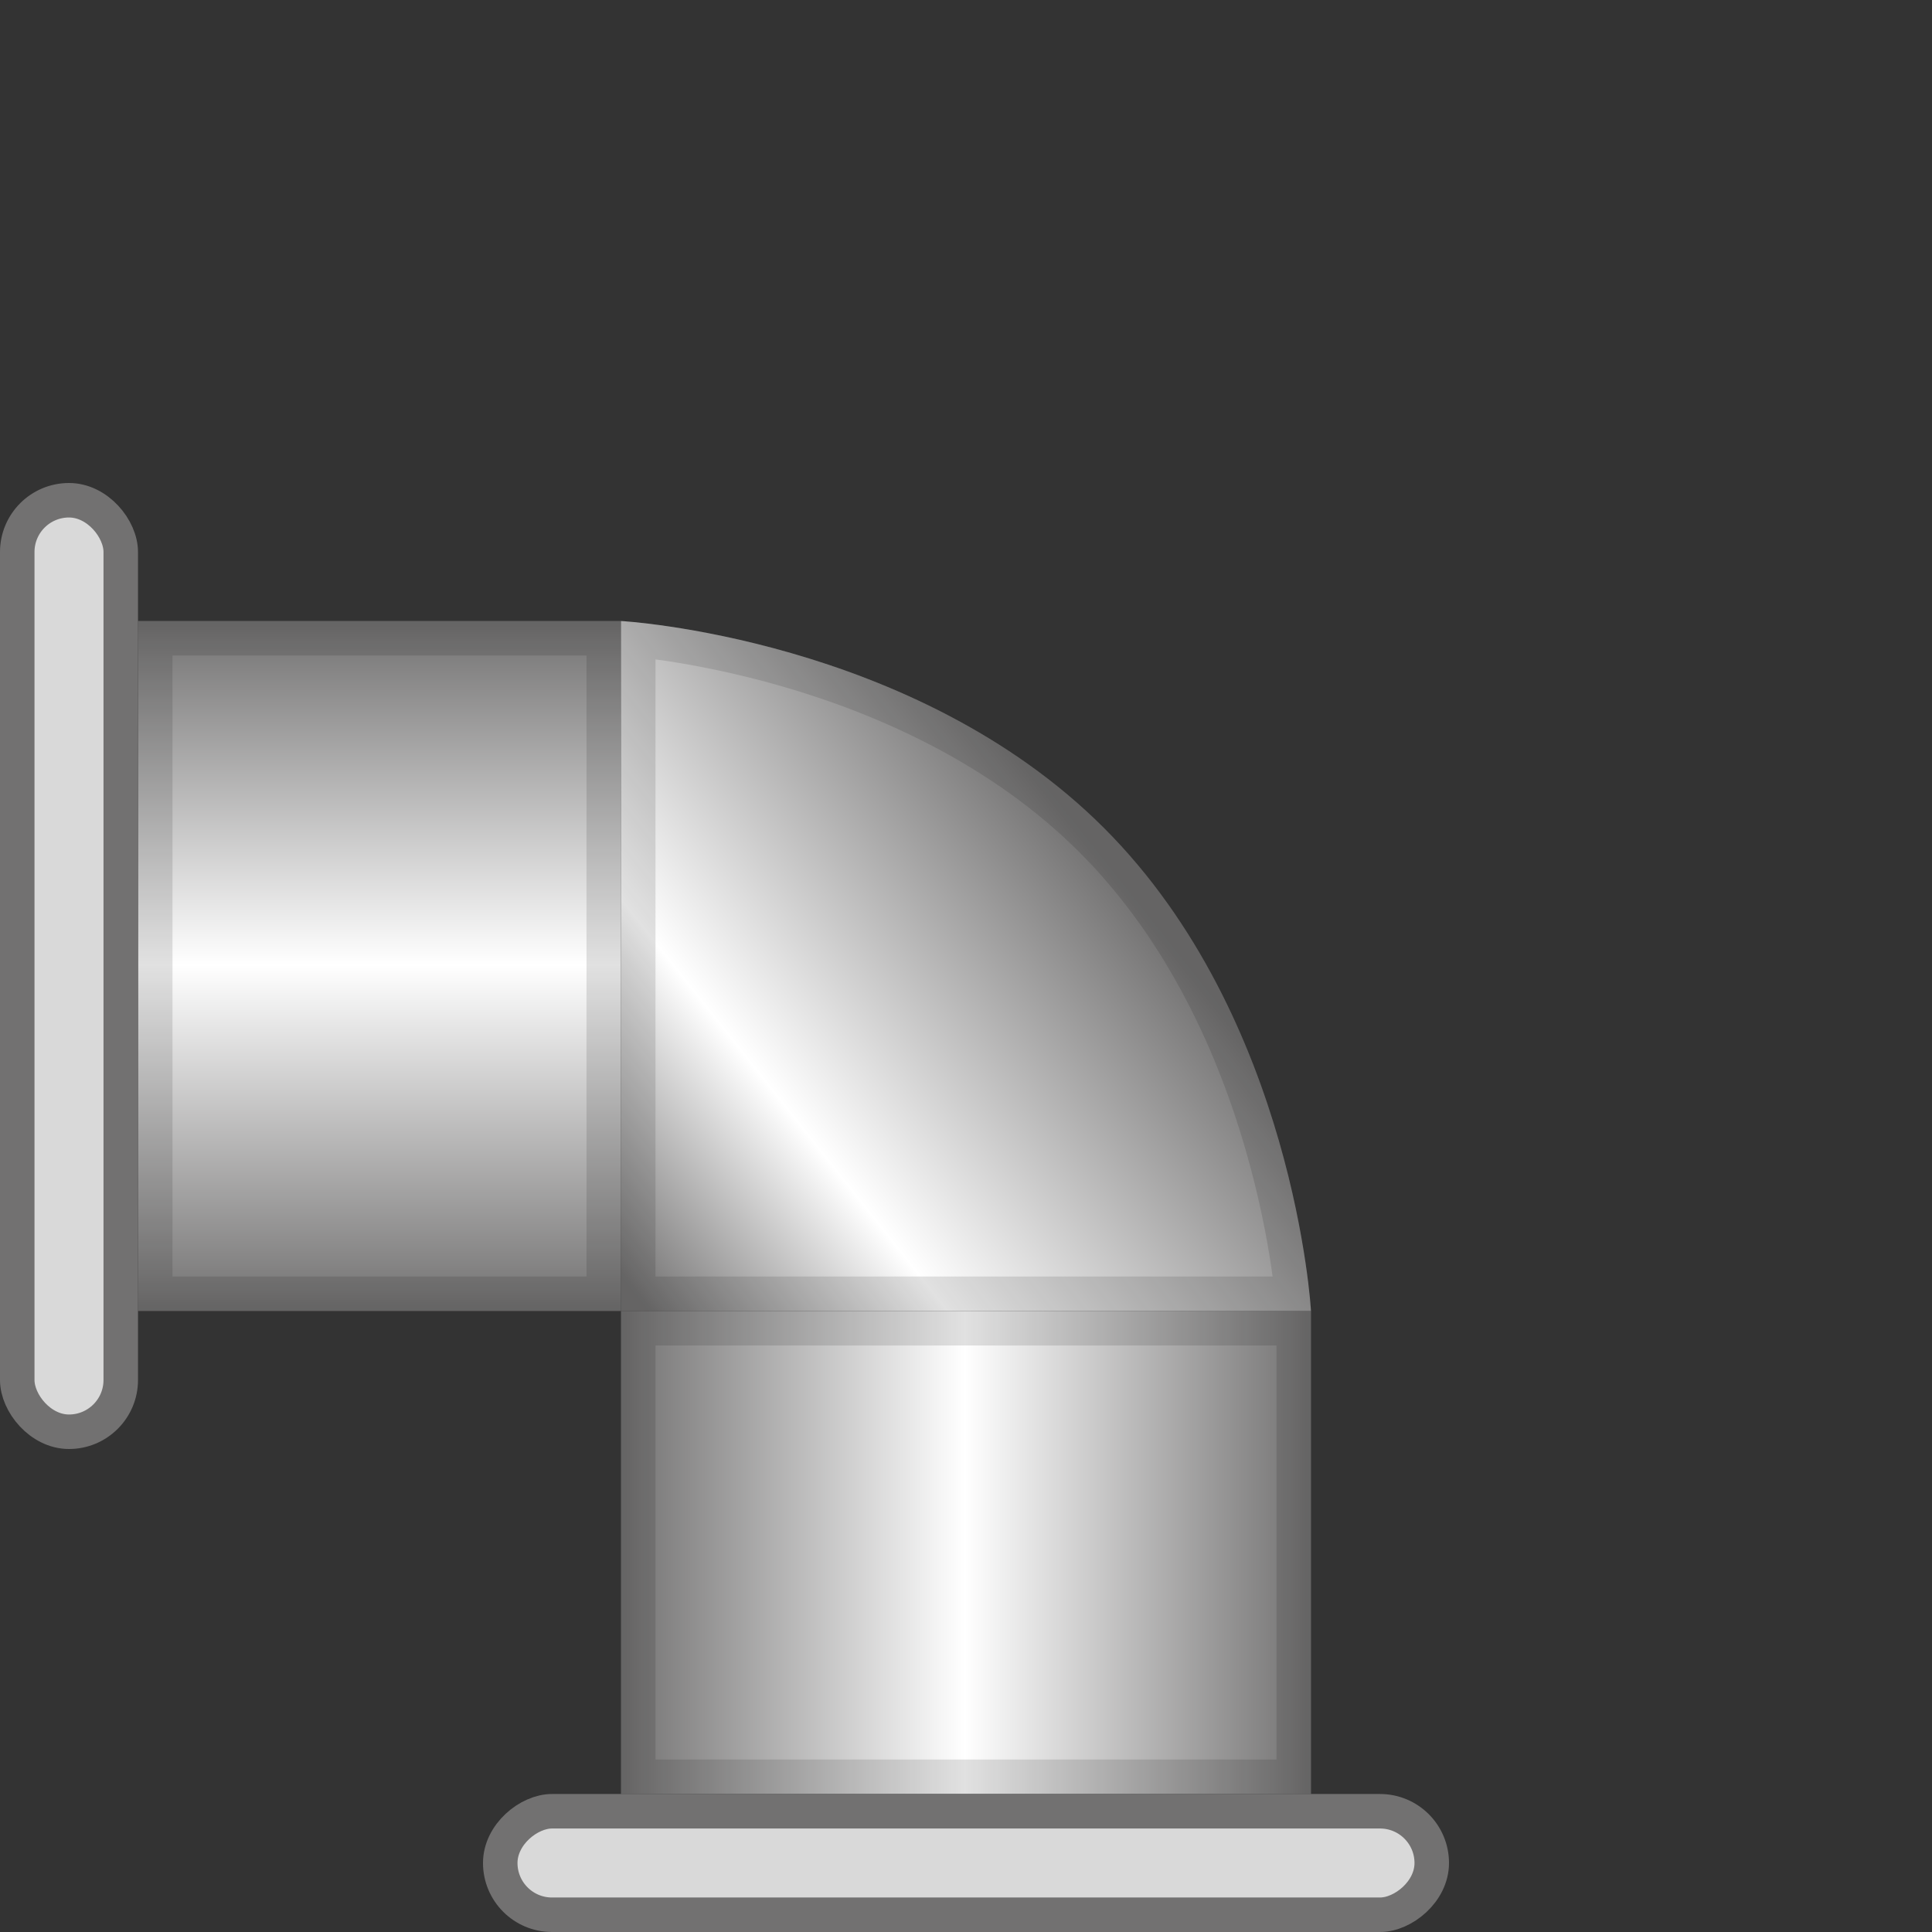 <svg xmlns="http://www.w3.org/2000/svg" xmlns:tb="https://thingsboard.io/svg" width="56" height="56" viewBox="0 0 56 56" fill="none">
<rect x="0" y="0" width="56" height="56" fill="#333333" stroke="none"/>
<rect x="4" y="18" width="14" height="20" fill="url(#paint0_linear_898_122896)"/><rect x="4.5" y="18.5" width="13" height="19" stroke="black" stroke-opacity="0.12"/><path d="M18 52V38H38V52H18Z" fill="url(#paint1_linear_898_122896)"/><path d="M18.5 51.5V38.5H37.5V51.5H18.5Z" stroke="black" stroke-opacity="0.12"/><rect x="0.5" y="14.5" width="3" height="27" rx="1.5" fill="#D9D9D9" stroke="#727171"/><rect x="14.5" y="55.5" width="3" height="27" rx="1.5" transform="rotate(-90 14.5 55.5)" fill="#D9D9D9" stroke="#727171"/><path d="M18 18C18 18 26.477 18.477 32 24C37.523 29.523 38 38 38 38H18V18Z" fill="url(#paint2_linear_898_122896)"/><path d="M18.5 37.5V18.547C18.72 18.571 19.002 18.606 19.337 18.655C20.201 18.784 21.411 19.012 22.791 19.409C25.556 20.206 28.967 21.674 31.646 24.354C34.326 27.033 35.794 30.444 36.591 33.209C36.988 34.589 37.216 35.799 37.345 36.663C37.394 36.998 37.429 37.28 37.453 37.5H18.5Z" stroke="black" stroke-opacity="0.12"/><defs>
<linearGradient id="paint0_linear_898_122896" x1="11.778" y1="18" x2="11.778" y2="38" gradientUnits="userSpaceOnUse">
<stop stop-color="#727171"/>
<stop offset="0.498" stop-color="white"/>
<stop offset="1" stop-color="#727171"/>
</linearGradient>
<linearGradient id="paint1_linear_898_122896" x1="18" y1="40.765" x2="38" y2="40.765" gradientUnits="userSpaceOnUse">
<stop stop-color="#727171"/>
<stop offset="0.498" stop-color="white"/>
<stop offset="1" stop-color="#727171"/>
</linearGradient>
<linearGradient id="paint2_linear_898_122896" x1="18" y1="37" x2="32.5" y2="25.5" gradientUnits="userSpaceOnUse">
<stop stop-color="#727171"/>
<stop offset="0.367" stop-color="white"/>
<stop offset="1" stop-color="#727171"/>
</linearGradient>
</defs>
</svg>
